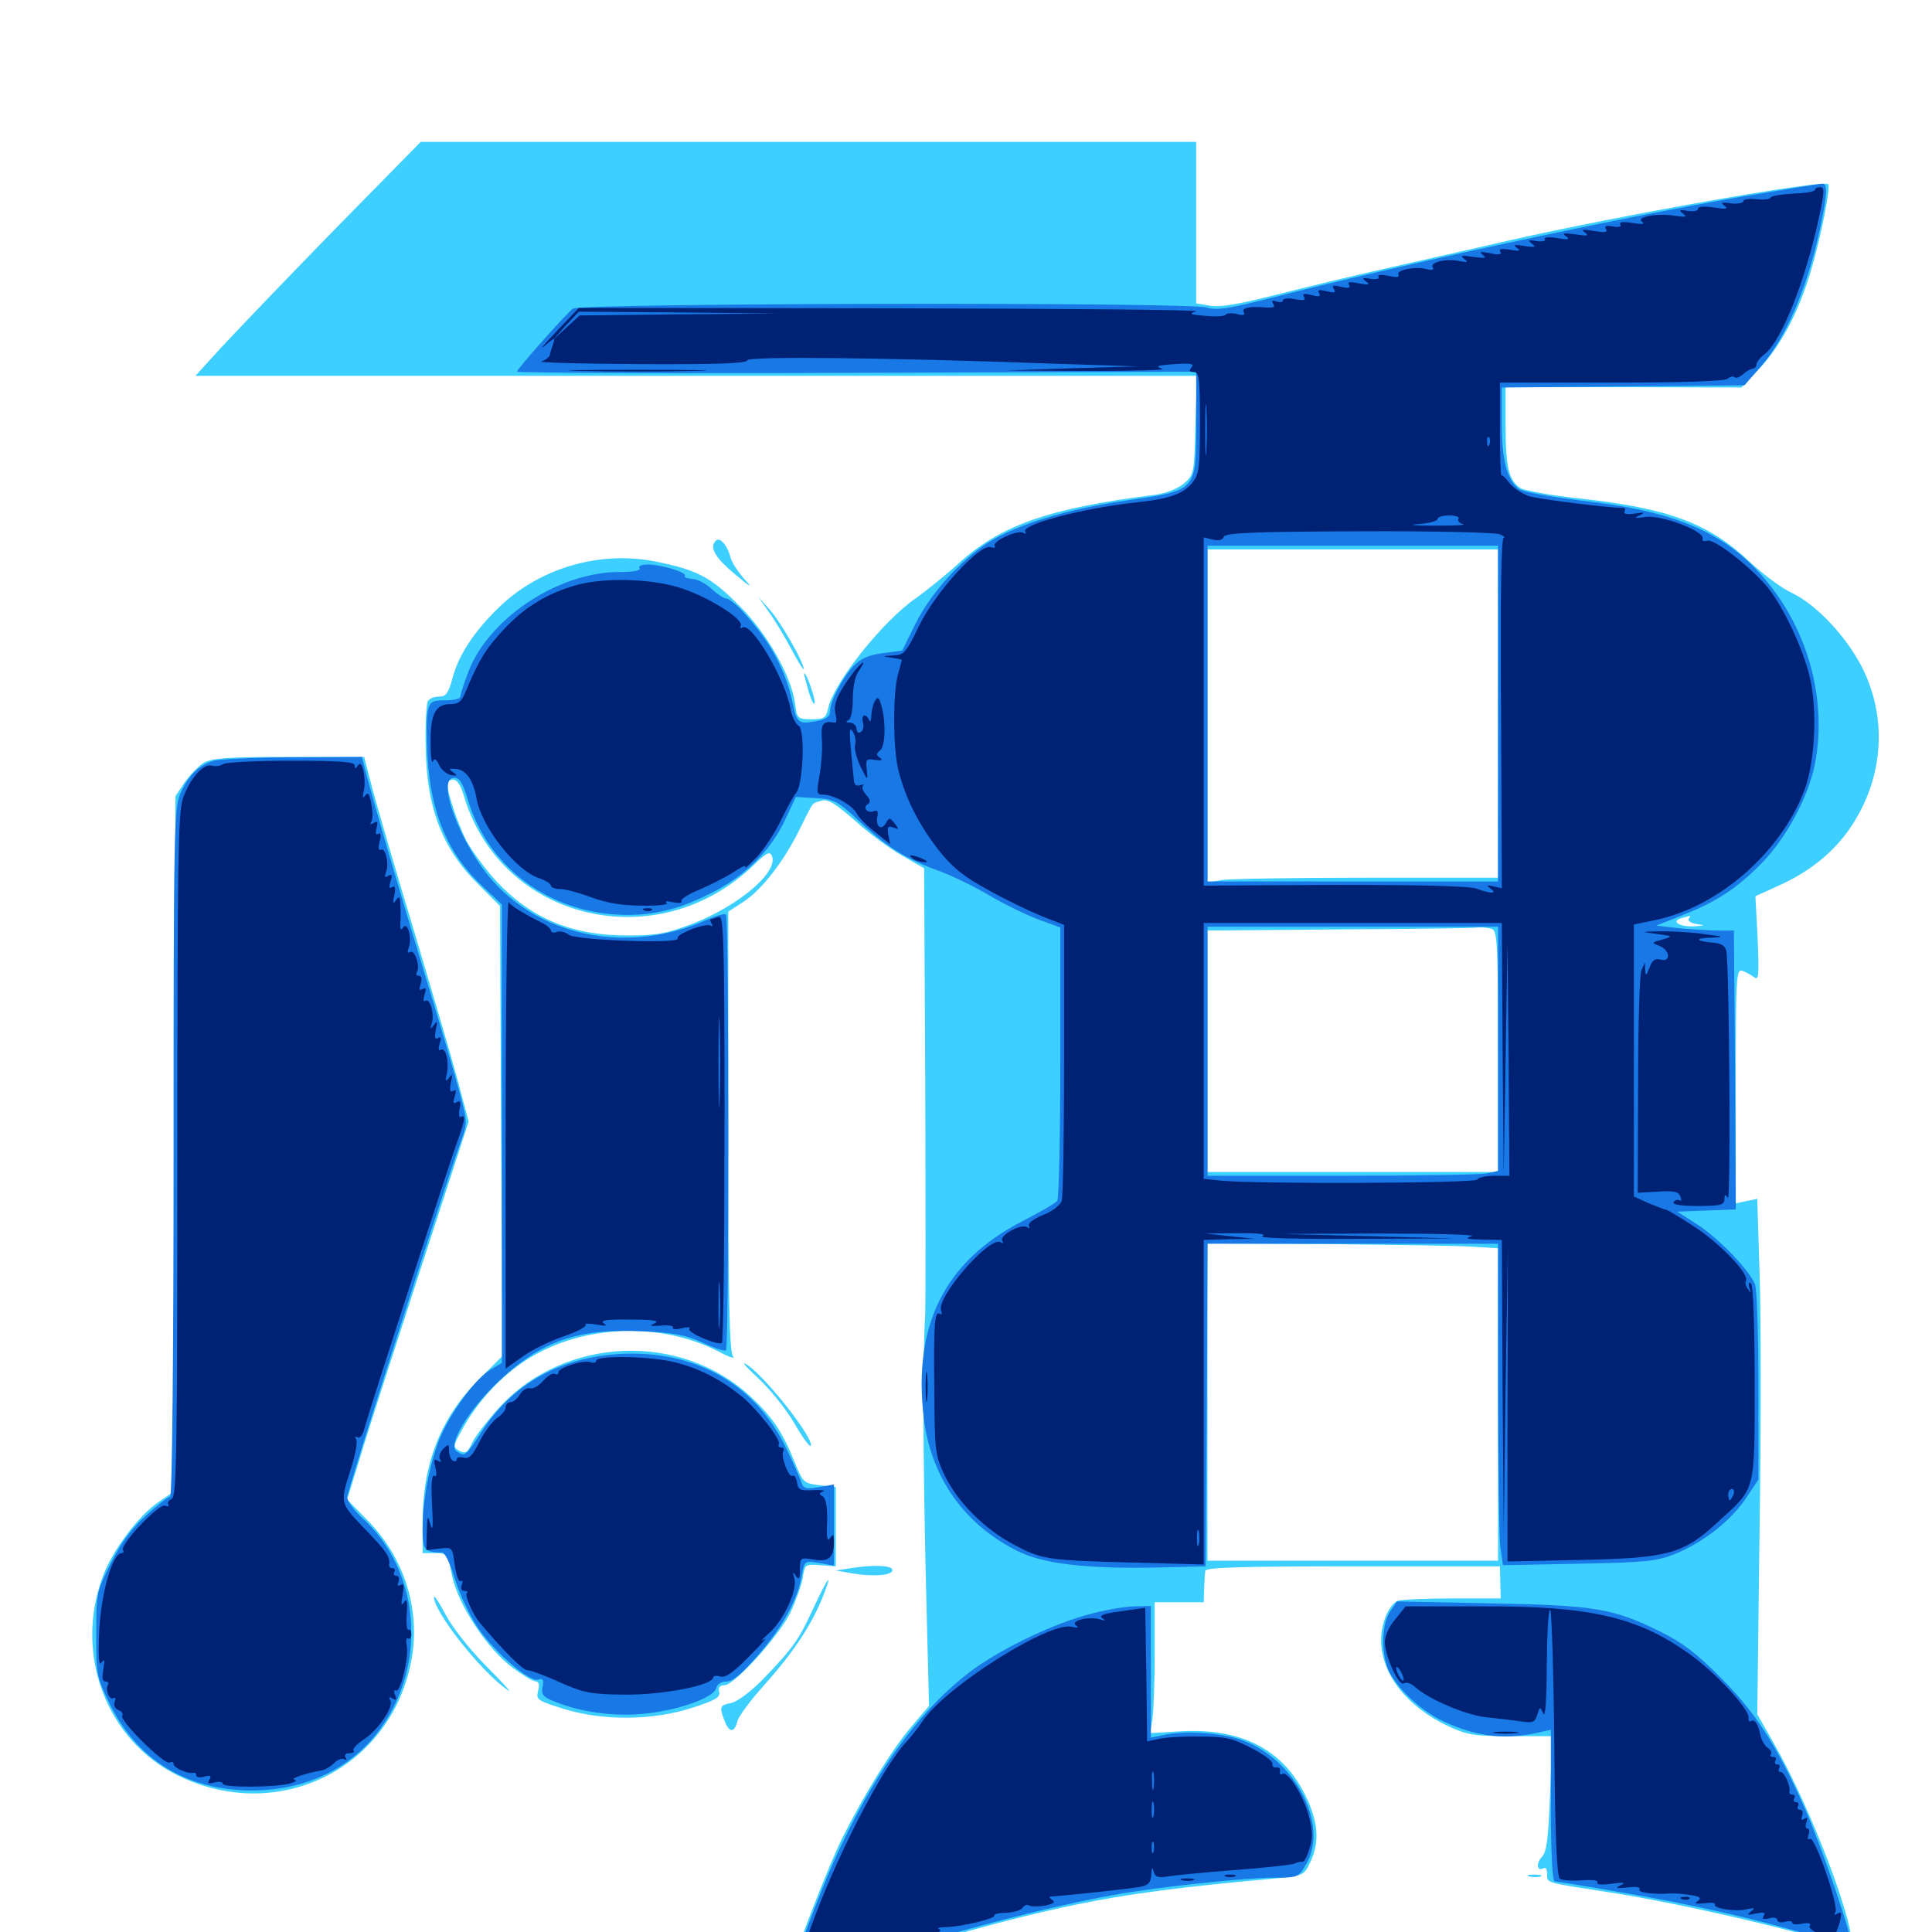 <svg xmlns="http://www.w3.org/2000/svg" viewBox="0 -1000 1000 1000">
	<path fill="#3ccfff" d="M173.242 -881.25C148.828 -856.25 122.656 -828.906 115.039 -820.703L101.172 -805.469H182.812H441.992H619.531L618.75 -779.883C618.164 -754.883 617.969 -754.297 612.891 -749.805C609.57 -747.07 603.711 -744.727 598.242 -743.945C542.578 -736.914 517.969 -728.32 495.508 -707.812C488.867 -701.758 479.297 -694.141 474.414 -690.625C457.422 -679.102 431.641 -646.875 428.711 -633.594C427.539 -628.32 426.562 -627.734 420.117 -627.734C412.891 -627.734 412.5 -627.93 411.523 -635.938C409.57 -650 397.266 -671.875 383.008 -686.133C368.164 -701.172 361.133 -704.883 340.234 -709.18C311.328 -715.234 280.078 -706.445 258.789 -686.133C245.898 -673.828 237.305 -661.133 234.18 -648.828C232.031 -641.211 230.859 -639.453 227.344 -639.453C224.805 -639.453 222.266 -638.477 221.484 -637.109C220.703 -635.938 220.117 -625.977 220.312 -614.844C220.508 -582.617 228.516 -560.938 247.852 -541.992L258.789 -531.055L259.375 -414.648L260.156 -298.242L247.656 -285.742C228.125 -266.211 218.75 -242.383 218.75 -212.305V-196.094H225.195C231.445 -196.094 231.641 -195.898 233.984 -184.375C237.109 -169.336 252.344 -146.289 265.43 -136.719C270.703 -132.812 275.977 -129.688 277.344 -129.688C278.906 -129.688 279.297 -127.93 278.516 -124.805C277.344 -120.312 278.125 -119.727 291.406 -115.625C311.719 -109.18 337.695 -109.375 358.203 -116.016C370.312 -119.922 373.047 -121.484 372.266 -124.414C371.68 -126.562 372.656 -127.734 375 -127.734C380.078 -127.734 402.734 -152.734 408.984 -165.039C411.719 -170.898 414.648 -178.906 415.43 -183.008C416.602 -190.43 416.602 -190.43 424.609 -189.844L432.617 -189.258V-209.766V-230.273L424.219 -231.25C416.016 -232.227 415.625 -232.617 411.328 -243.164C405.078 -258.789 399.805 -266.602 388.672 -276.953C352.539 -310.742 292.578 -308.398 258.789 -271.875C252.734 -265.234 246.289 -257.031 244.531 -253.516C241.992 -248.047 241.016 -247.461 237.891 -249.023C234.375 -250.977 234.375 -251.367 239.258 -260.156C246.484 -273.438 257.812 -286.133 270.117 -294.531C298.633 -314.258 340.625 -316.602 372.07 -300.391C377.539 -297.461 380.664 -296.484 379.492 -297.852C377.539 -299.805 376.953 -325.781 376.953 -414.258V-528.125L384.766 -533.203C394.336 -539.453 405.859 -554.297 414.062 -571.094C421.484 -585.938 419.922 -583.984 425.195 -585.547C428.516 -586.523 432.031 -584.375 442.383 -575.391C449.414 -568.945 460.547 -560.742 466.797 -557.227L478.32 -550.586L478.906 -439.258C479.102 -378.125 479.102 -324.414 478.906 -320.117C477.539 -297.266 477.734 -250 479.102 -187.305L480.859 -116.992L471.68 -106.25C461.328 -93.945 447.266 -71.094 435.938 -48.633C428.516 -33.594 410.156 13.867 407.422 25.391C406.25 30.273 406.445 30.859 409.57 29.688C455.078 12.109 513.281 -5.273 557.422 -14.258C582.422 -19.531 612.109 -23.438 658.203 -27.539C674.609 -29.102 674.805 -29.102 678.125 -35.938C683.203 -46.484 682.422 -57.031 675.586 -70.898C663.867 -94.531 642.578 -105.469 611.719 -103.906L595.312 -102.93L596.484 -109.961C597.07 -113.867 597.656 -129.102 597.656 -143.945V-170.703H610.352H623.047L623.242 -177.539C623.438 -181.25 623.633 -185.547 623.828 -186.914C624.023 -188.672 640.625 -189.258 700.195 -189.258H776.367L776.562 -181.055L776.758 -172.656H751.758C738.086 -172.656 725.391 -172.07 723.633 -171.484C718.945 -169.531 714.844 -160.156 714.844 -150.781C715.039 -133.398 728.125 -116.602 749.805 -106.445C759.57 -101.953 763.086 -101.367 782.031 -101.367H803.32L802.344 -71.68C801.367 -47.852 800.586 -41.406 798.047 -38.867C794.922 -35.547 795.508 -31.055 799.023 -33.008C800 -33.789 800.781 -32.422 800.781 -30.078C800.781 -25.195 799.219 -25.781 833.008 -20.508C870.312 -14.844 937.109 0.781 955.859 8.203C959.18 9.57 959.375 8.984 958.203 1.953C954.297 -19.727 934.375 -69.336 918.359 -97.266L909.57 -112.695L910.742 -207.812C911.523 -260.156 911.523 -320.117 910.742 -341.211L909.57 -379.492L903.906 -378.32L898.438 -377.148V-437.891C898.438 -494.922 898.633 -498.633 901.953 -497.461C903.711 -496.875 906.445 -495.312 908.008 -494.141C910.352 -492.383 910.547 -495.312 909.766 -514.062L908.594 -536.133L921.094 -541.797C936.914 -549.023 949.023 -558.789 957.812 -571.68C974.805 -596.875 977.148 -627.539 964.062 -654.102C955.859 -670.312 940.234 -687.109 927.344 -693.164C922.266 -695.508 912.5 -702.734 905.469 -709.375C884.18 -729.297 863.672 -736.914 817.578 -741.992C802.93 -743.555 789.258 -746.094 787.109 -747.266C781.055 -751.172 779.297 -757.812 779.297 -779.297V-799.609H840.43L901.367 -799.414L911.133 -809.766C922.07 -821.68 931.055 -838.672 937.305 -859.766C942.383 -876.758 947.656 -903.32 946.289 -904.688C943.75 -907.227 838.086 -888.477 781.25 -875.586C762.5 -871.289 733.398 -864.648 716.797 -860.938C700.195 -857.227 674.414 -850.977 659.766 -847.266C640.625 -842.383 631.055 -840.82 626.172 -841.797L619.141 -842.969V-884.766V-926.562H418.555H217.773ZM775.391 -630.664V-545.703H707.617C670.117 -545.703 636.328 -545.117 632.422 -544.531L625 -543.164V-629.492V-715.625H700.195H775.391ZM240.039 -588.281C259.18 -523.438 340.039 -504.102 390.039 -552.148C396.875 -558.789 398.438 -559.57 399.609 -556.836C402.734 -548.438 382.617 -531.445 358.984 -522.07C345.117 -516.797 340.234 -515.82 325.195 -515.82C296.484 -515.625 275.195 -524.414 257.031 -543.75C250.977 -550.391 243.945 -559.961 241.406 -564.844C235.938 -575.781 230.273 -593.75 231.836 -595.312C234.961 -598.242 237.891 -595.703 240.039 -588.281ZM874.023 -524.414C873.438 -523.438 875.391 -522.07 878.32 -521.68C882.812 -521.094 882.617 -520.898 876.562 -520.508C868.945 -520.312 864.648 -523.242 870.508 -524.805C872.461 -525.391 874.219 -525.781 874.609 -525.977C875 -525.977 874.805 -525.391 874.023 -524.414ZM772.266 -519.141C775 -518.164 775.391 -510.742 775.391 -455.664V-393.359H700.195H625V-455.859V-518.359L692.969 -518.945C730.273 -519.141 762.695 -519.531 765.039 -519.922C767.383 -520.117 770.508 -519.727 772.266 -519.141ZM762.305 -354.688L775.391 -353.906V-273.047V-192.188H700.195H625V-274.219V-356.445L687.109 -356.055C721.094 -355.664 754.883 -355.273 762.305 -354.688ZM825.586 -169.531C826.367 -170.117 825.195 -170.703 823.047 -170.508C820.898 -170.508 820.312 -169.922 821.875 -169.336C823.242 -168.75 825 -168.945 825.586 -169.531ZM370.508 -720.117C366.992 -716.797 370.117 -711.328 380.469 -702.734C388.672 -695.898 390.039 -695.117 385.352 -700.195C382.031 -703.906 378.516 -709.18 377.93 -712.109C376.367 -717.969 372.461 -722.266 370.508 -720.117ZM397.461 -683.984C400.391 -680.078 405.664 -671.289 409.375 -664.453C412.891 -657.617 416.016 -652.93 416.016 -653.711C416.016 -657.227 404.102 -678.125 398.438 -684.375L392.383 -691.211ZM416.211 -651.172C416.211 -650.586 417.383 -646.289 418.75 -641.406C420.312 -636.523 421.68 -634.375 421.68 -636.523C421.68 -639.844 416.602 -653.711 416.211 -651.172ZM105.273 -605.078C102.539 -603.32 98.242 -598.828 95.508 -594.922L90.82 -587.891L90.234 -407.812L89.844 -227.93L81.641 -222.266C71.484 -215.234 58.008 -197.266 53.125 -183.789C38.281 -143.75 55.078 -99.219 91.992 -81.055C144.141 -55.469 202.93 -84.766 213.086 -141.406C217.578 -167.188 209.375 -193.555 190.234 -213.086L179.688 -223.828L186.719 -246.68C190.43 -259.18 204.688 -303.125 218.164 -344.531L242.578 -419.531L236.523 -442.188C233.203 -454.492 223.047 -488.867 214.258 -518.359C205.273 -547.852 195.898 -580.273 193.164 -590.234L188.477 -608.203H149.414C117.188 -608.203 109.57 -607.617 105.273 -605.078ZM392.578 -286.523C398.438 -281.055 406.836 -270.703 410.938 -263.672C415.039 -256.445 418.945 -251.172 419.531 -251.562C422.266 -254.492 394.727 -289.453 385.742 -294.141C383.594 -295.312 386.719 -291.992 392.578 -286.523ZM441.406 -188.477L432.617 -187.109L441.602 -185.547C452.148 -183.789 461.914 -184.57 461.914 -187.305C461.914 -189.648 453.125 -190.234 441.406 -188.477ZM421.094 -167.773C413.477 -151.172 410.547 -147.07 395.117 -131.055C388.672 -124.414 381.836 -119.336 378.516 -118.555C372.461 -117.383 372.266 -116.602 375 -109.375C377.344 -103.125 380.078 -102.93 381.641 -108.984C382.227 -111.523 388.477 -119.922 395.312 -127.539C410.352 -144.336 419.531 -158.203 425.391 -172.266C431.445 -187.305 428.906 -184.57 421.094 -167.773ZM224.609 -173.438C224.414 -166.016 248.438 -135.352 262.5 -125.391C265.625 -123.047 261.133 -128.125 252.539 -136.719C243.555 -145.703 234.57 -157.031 230.859 -163.867C227.539 -170.312 224.609 -174.609 224.609 -173.438ZM791.602 -28.711C789.648 -29.297 790.82 -29.688 793.945 -29.688C797.266 -29.688 798.633 -29.297 797.461 -28.711C796.094 -28.32 793.359 -28.32 791.602 -28.711Z"/>
	<path fill="#1878e5" d="M901.758 -898.242C838.086 -887.305 724.219 -862.891 656.836 -845.508C636.133 -840.234 629.688 -839.258 624.609 -840.82C614.258 -843.75 300.391 -843.164 296.484 -840.234C292.383 -836.914 267.578 -808.984 267.578 -807.617C267.578 -807.031 346.68 -806.641 443.359 -807.031L619.141 -807.617V-781.25C619.141 -745.703 619.727 -746.289 583.594 -741.016C552.93 -736.719 526.172 -728.516 511.133 -718.945C496.68 -709.57 481.836 -692.969 473.828 -677.148L466.992 -663.281L456.836 -661.914C449.414 -660.938 445.312 -658.984 441.797 -655.273C435.938 -649.023 429.688 -636.914 429.688 -632.031C429.688 -629.297 427.93 -627.93 423.633 -626.953C413.281 -625 412.5 -625.391 410.352 -635.938C406.445 -653.711 398.633 -668.164 383.984 -683.984C380.859 -687.305 377.148 -690.234 375.781 -690.234C374.609 -690.234 371.094 -692.578 368.164 -695.312C365.039 -698.242 360.547 -700.391 358.008 -700.391C355.664 -700.586 353.906 -701.172 354.492 -701.953C355.664 -703.711 342.188 -707.812 335.156 -707.812C332.031 -707.812 330.273 -707.031 331.055 -705.859C331.836 -704.688 327.734 -703.906 319.922 -703.906C288.672 -703.711 252.734 -679.688 242.383 -652.148C240.039 -646.094 238.281 -640.43 238.281 -639.453C238.281 -638.281 234.766 -637.5 230.469 -637.5C223.828 -637.5 222.656 -636.914 221.484 -632.422C220.703 -629.492 220.703 -618.75 221.289 -608.398C223.047 -578.711 231.836 -558.008 249.805 -541.211L259.766 -531.836V-413.281V-294.531L254.102 -291.211C246.094 -286.523 233.203 -268.945 227.539 -255.273C222.266 -241.992 218.75 -223.633 218.75 -208.398C218.75 -200.195 219.531 -198.047 222.461 -197.07C224.414 -196.484 227.148 -196.289 228.516 -196.484C230.078 -196.875 232.812 -191.406 235.547 -182.422C238.086 -174.414 243.555 -162.891 247.656 -157.031C256.641 -144.141 274.609 -128.906 278.711 -130.664C281.055 -131.445 281.445 -130.664 280.859 -126.953C280.078 -122.852 281.055 -121.68 286.914 -119.336C300.391 -113.867 316.992 -111.523 332.422 -112.891C350.195 -114.453 369.336 -121.094 370.703 -126.172C371.094 -128.32 373.438 -129.688 376.172 -129.688C379.297 -129.688 384.18 -133.789 392.773 -143.75C405.273 -158.203 412.891 -172.07 415.039 -184.766C416.406 -192.188 416.602 -192.188 424.023 -191.016L431.641 -189.648V-210.742V-231.641L423.828 -230.273C417.383 -229.102 415.82 -229.492 414.844 -232.617C414.258 -234.57 410.742 -242.578 407.031 -250.195C391.211 -283.398 360.156 -301.172 321.484 -299.219C290.43 -297.656 265.82 -283.984 249.805 -259.766C240.82 -245.898 240.82 -245.898 236.328 -248.828C231.445 -251.953 242.383 -270.117 258.203 -285.156C280.469 -306.055 299.023 -312.5 333.008 -310.938C348.828 -310.156 354.883 -308.984 363.672 -305.078C369.727 -302.148 375.195 -300.391 375.781 -301.172C377.344 -302.539 377.344 -525.195 375.781 -526.562C375.195 -527.344 370.508 -525.977 365.625 -523.828C326.562 -506.445 282.227 -514.258 255.664 -543.359C238.672 -561.914 225.195 -597.461 235.156 -597.461C237.891 -597.461 239.648 -594.531 242.383 -585.352C252.539 -552.344 281.836 -529.492 317.383 -526.758C334.961 -525.391 350 -528.516 367.578 -537.5C385.156 -546.094 398.828 -559.57 406.25 -575.391L411.914 -587.5L422.266 -586.914C431.641 -586.328 433.398 -585.547 444.727 -575C458.984 -561.523 469.141 -555.273 486.523 -549.023C493.359 -546.484 504.883 -540.82 512.109 -536.523C519.336 -532.227 530.469 -526.758 537.109 -524.219L548.828 -519.922V-450.195C548.828 -411.914 548.047 -379.688 547.266 -378.516C546.484 -377.344 538.477 -372.656 529.297 -367.969C489.062 -347.266 472.461 -314.258 478.125 -266.211C481.836 -235.156 499.219 -210.742 526.953 -197.07C540.234 -190.43 563.086 -187.891 599.805 -188.672L624.023 -189.258L624.609 -272.852L625 -356.25H700.195H775.391V-282.227C775.391 -241.602 775.977 -204.297 776.562 -199.219L777.93 -189.844L817.188 -190.625C851.367 -191.211 857.812 -191.992 866.602 -195.508C881.25 -201.367 895.703 -212.695 903.516 -224.219L910.156 -234.18V-282.422C910.156 -308.984 909.375 -332.617 908.398 -335.156C905.664 -342.383 889.453 -359.18 878.516 -366.211L868.164 -372.852L883.398 -373.438L898.438 -374.023L898.047 -446.094L897.461 -518.359H889.453C884.961 -518.359 875.977 -518.945 869.336 -519.531L857.227 -520.898L870.508 -526.172C888.477 -533.203 899.219 -540.234 912.305 -553.711C924.609 -566.406 935.938 -587.5 939.258 -603.906C945.898 -636.523 936.328 -673.047 914.062 -699.609C893.75 -724.023 867.773 -735.352 819.141 -740.82C801.172 -742.969 787.891 -745.508 785.938 -747.07C779.883 -752.148 777.344 -761.914 777.344 -780.859V-799.414L840.039 -800L902.93 -800.586L911.133 -809.961C924.609 -825.195 935.742 -851.758 942.383 -883.203C945.898 -900.586 946.094 -905.078 942.969 -904.883C941.602 -904.883 923.047 -901.758 901.758 -898.242ZM775.391 -630.664V-543.75H700.195H625V-630.664V-717.578H700.195H775.391ZM775.391 -457.031V-393.945L769.336 -392.578C766.016 -391.992 732.031 -391.406 694.141 -391.406H625V-455.859V-520.312H700.195H775.391ZM110.547 -606.25C102.93 -603.906 97.656 -598.828 93.555 -589.648C90.039 -582.227 89.844 -572.461 89.844 -403.711C89.844 -296.484 89.062 -225.391 88.086 -225.391C87.109 -225.391 81.445 -220.898 75.391 -215.43C67.773 -208.398 62.305 -200.977 57.227 -190.625C50 -176.172 49.805 -175.195 49.805 -154.102C49.805 -133.008 50 -132.031 57.031 -117.578C70.508 -90.625 93.555 -75.391 124.219 -73.438C154.688 -71.68 181.055 -83.203 197.07 -105.469C221.484 -139.453 217.188 -187.695 187.305 -214.453C183.203 -218.359 179.688 -223.047 179.688 -225C179.688 -228.32 229.883 -385.352 238.281 -408.398C241.992 -418.555 241.992 -418.75 238.086 -433.789C235.938 -442.188 228.125 -468.75 220.703 -492.969C208.008 -534.766 194.141 -581.836 189.453 -600L187.305 -608.203L151.758 -608.008C132.227 -608.008 113.672 -607.031 110.547 -606.25ZM719.336 -165.625C714.844 -158.594 714.844 -142.773 719.336 -134.18C724.414 -124.805 736.133 -114.062 747.266 -108.984C764.844 -100.781 779.883 -99.219 798.438 -103.711L802.734 -104.688V-65.43C802.734 -41.211 803.516 -26.172 804.688 -26.172C805.664 -26.172 821.68 -23.633 840.234 -20.312C876.172 -14.258 911.914 -6.055 940.039 2.539C949.414 5.273 957.617 7.227 958.008 6.641C959.766 5.078 942.773 -44.727 933.594 -65.234C919.336 -97.07 908.594 -113.672 890.625 -131.641C878.125 -144.336 870.508 -150 859.375 -155.469C834.961 -167.578 825.195 -169.141 771.094 -170.117L723.047 -171.094ZM564.453 -164.648C546.289 -159.961 520.703 -147.852 504.883 -136.719C478.906 -117.969 455.859 -87.695 435.547 -45.117C424.414 -21.875 406.836 25.781 408.594 27.539C409.18 28.125 418.75 25.195 429.883 21.094C469.531 6.25 533.984 -11.523 576.172 -19.141C597.266 -23.047 643.75 -28.125 659.766 -28.125C671.484 -28.125 672.07 -28.32 675.781 -34.57C688.477 -55.078 670.117 -90.234 641.992 -99.609C631.25 -103.32 612.695 -104.297 602.148 -101.953L595.703 -100.586V-134.57V-168.75L587.5 -168.555C582.812 -168.555 572.461 -166.797 564.453 -164.648Z"/>
	<path fill="#002274" d="M939.453 -901.758C939.453 -900.781 934.375 -900 928.125 -899.805C922.07 -899.414 916.797 -898.633 916.406 -897.656C916.211 -896.875 912.891 -896.484 909.18 -896.875C905.469 -897.266 902.344 -896.875 902.344 -895.898C902.344 -894.922 899.414 -894.336 896.094 -894.727C891.016 -895.508 890.234 -895.117 892.578 -893.555C894.727 -891.797 893.359 -891.602 887.305 -892.578C882.227 -893.359 878.906 -893.164 878.906 -891.992C878.906 -890.82 876.562 -890.43 873.633 -890.82C869.141 -891.602 868.75 -891.211 871.094 -889.453C873.438 -887.695 872.656 -887.5 866.992 -888.281C858.008 -889.844 846.289 -887.695 850 -885.156C851.562 -883.984 850 -883.789 845.117 -884.57C840.234 -885.352 837.891 -885.156 838.672 -883.789C839.453 -882.617 837.891 -882.227 834.766 -882.812C831.25 -883.398 830.273 -883.008 831.25 -881.445C832.227 -879.688 830.664 -879.492 825 -880.469C819.141 -881.445 818.164 -881.25 820.312 -879.688C822.656 -877.93 821.484 -877.734 815.43 -878.711C809.375 -879.492 808.203 -879.297 810.547 -877.734C812.891 -875.977 811.719 -875.781 806.055 -876.758C801.562 -877.539 798.828 -877.148 799.609 -876.172C800.195 -875.195 798.242 -874.805 795.312 -875.195C791.016 -875.977 790.625 -875.586 792.969 -873.828C795.312 -872.07 794.531 -871.875 789.062 -872.656C783.789 -873.633 783.008 -873.242 785.156 -871.68C787.305 -870.117 786.523 -869.922 781.641 -870.703C777.344 -871.484 775.586 -871.094 776.562 -869.727C777.344 -868.164 775.781 -867.969 771.289 -868.945C766.211 -869.922 765.43 -869.727 767.578 -867.969C769.727 -866.406 768.555 -866.211 762.695 -866.992C756.641 -867.969 755.469 -867.773 757.812 -866.016C760.156 -864.258 759.766 -864.062 755.469 -864.844C748.633 -866.406 739.844 -864.258 741.602 -861.523C742.383 -860.352 741.211 -859.961 738.281 -860.742C732.422 -862.305 722.461 -860.156 723.828 -857.812C724.609 -856.445 722.852 -856.25 718.75 -857.227C714.844 -858.008 712.891 -857.812 713.477 -856.836C714.258 -855.664 712.5 -855.273 709.375 -855.664C705.078 -856.445 704.688 -856.055 707.031 -854.297C709.375 -852.539 708.594 -852.344 703.32 -853.32C698.633 -854.297 697.266 -854.102 698.242 -852.539C699.219 -850.977 698.047 -850.586 694.141 -851.562C690.039 -852.539 689.258 -852.344 690.43 -850.391C691.602 -848.438 690.82 -848.242 686.719 -849.219C682.812 -850.195 681.641 -850 682.812 -848.242C683.789 -846.484 682.617 -846.289 678.906 -847.266C675 -848.242 673.828 -848.047 675 -846.289C675.977 -844.531 674.805 -844.336 670.312 -845.117C666.797 -845.898 664.062 -845.508 664.062 -844.531C664.062 -843.555 662.695 -843.359 660.742 -843.945C658.594 -844.727 658.008 -844.531 658.984 -842.773C660.156 -841.211 659.18 -840.625 655.859 -840.82C647.07 -841.602 642.383 -840.625 643.75 -838.477C644.727 -836.914 643.555 -836.523 640.039 -837.5C637.305 -838.086 634.766 -837.891 634.375 -837.109C633.984 -836.328 629.492 -835.938 624.023 -836.523C616.016 -837.109 615.039 -837.695 619.141 -838.867C621.875 -839.648 550.977 -840.234 461.914 -840.43L299.609 -840.625L288.086 -828.516C281.641 -821.68 278.906 -818.555 282.031 -821.094C287.109 -825.391 287.5 -825.586 286.328 -822.07C285.547 -819.922 284.766 -817.383 284.57 -816.211C284.375 -815.234 282.422 -813.672 280.273 -812.891C278.125 -812.305 301.172 -811.719 331.641 -811.523C370.508 -811.328 386.719 -811.914 386.719 -813.477C386.719 -815.625 455.273 -815.039 546.875 -811.719L588.867 -810.352L554.688 -809.375L520.508 -808.203L563.477 -808.008C587.109 -808.008 604.297 -808.398 601.562 -809.18C597.656 -810.352 599.023 -810.938 607.812 -811.523C616.406 -812.109 618.359 -811.719 616.797 -809.961C615.234 -808.008 615.625 -807.422 617.969 -807.422C620.703 -807.422 621.094 -804.102 621.094 -781.25C621.094 -758.008 620.703 -754.688 617.188 -750.195C612.695 -744.531 605.469 -741.797 588.867 -740.039C560.938 -737.109 528.32 -728.516 530.664 -724.805C531.25 -723.633 530.859 -723.438 529.688 -724.219C526.758 -725.977 513.281 -719.727 514.844 -717.383C515.43 -716.406 514.453 -716.211 512.891 -716.797C507.422 -718.945 483.984 -693.359 475.781 -676.172C468.945 -662.109 467.969 -660.938 462.305 -660.742C456.445 -660.352 456.25 -660.352 461.523 -659.57C464.453 -659.18 466.797 -658.594 466.797 -658.398C466.797 -658.203 465.82 -654.883 464.844 -651.172C462.109 -641.602 462.109 -612.695 465.039 -601.172C468.75 -586.719 475.391 -573.438 485.547 -560.352C492.773 -551.172 498.438 -546.484 511.328 -539.453C520.312 -534.375 533.008 -528.32 539.258 -525.781L550.781 -521.289V-451.953C550.781 -413.867 550.195 -380.859 549.609 -378.711C549.023 -376.367 545.117 -373.242 539.844 -371.094C534.961 -369.141 531.836 -366.797 532.617 -365.43C533.203 -364.258 532.812 -364.062 531.641 -364.844C528.516 -366.797 517.188 -360.547 518.75 -357.812C519.531 -356.445 519.336 -356.25 517.969 -357.031C512.305 -360.547 484.57 -328.516 487.109 -321.68C487.695 -320.117 487.5 -319.336 486.523 -319.922C483.789 -321.68 483.203 -315.82 483.594 -280.664C483.789 -248.438 483.984 -246.875 489.062 -236.133C495.898 -222.266 509.57 -208.594 524.609 -200.586C539.258 -192.773 541.992 -192.383 586.523 -191.211L623.047 -190.234V-274.219V-358.203L636.328 -358.594L649.414 -358.789L636.719 -360.156L624.023 -361.523L640.625 -361.719C651.367 -361.719 655.859 -361.328 653.32 -360.156C650.977 -359.18 670.898 -358.594 701.172 -358.789L752.93 -358.984L708.008 -360.156L663.086 -361.328L714.844 -361.523C743.359 -361.523 764.453 -360.938 761.719 -360.156C757.812 -358.984 758.984 -358.594 767.188 -358.398L777.344 -358.203L777.734 -282.617L778.32 -206.836L779.297 -281.055L780.469 -355.273L780.273 -273.438V-191.797L818.359 -192.578C863.672 -193.555 871.484 -195.703 889.258 -212.305C908.984 -230.273 908.203 -226.953 908.203 -284.375C908.203 -315.234 907.422 -334.961 906.25 -335.742C905.078 -336.523 904.883 -335.547 905.469 -333.398C906.445 -330.469 906.25 -330.469 904.688 -332.812C903.516 -334.375 903.125 -336.328 903.711 -337.109C905.664 -340.43 889.844 -356.836 876.758 -365.234C869.531 -369.922 863.086 -373.828 862.5 -373.828C861.914 -373.828 857.812 -375.391 853.516 -377.148L845.703 -380.664V-450.977V-521.484L857.031 -523.828C889.453 -530.664 921.68 -558.594 933.984 -591.016C939.453 -605.469 940.82 -632.812 936.719 -649.609C933.203 -664.453 922.852 -686.328 914.844 -696.094C905.664 -707.031 886.914 -721.484 883.594 -720.117C882.031 -719.531 880.859 -719.922 881.25 -721.289C882.227 -725.195 859.766 -733.594 851.758 -732.422C846.289 -731.641 845.508 -731.836 848.633 -733.203C851.758 -734.766 851.367 -734.961 846.094 -734.18C842.188 -733.594 840.039 -733.984 840.82 -735.156C841.406 -736.328 841.211 -737.109 840.039 -737.109C832.422 -737.109 796.68 -741.602 791.602 -743.164C788.086 -744.336 783.594 -747.266 781.445 -749.805C779.492 -752.539 777.539 -754.297 777.148 -753.906C776.758 -753.32 776.367 -764.062 776.367 -777.539V-801.953H833.984C871.094 -801.953 892.578 -802.734 894.141 -803.906C895.508 -805.078 897.07 -805.469 897.852 -804.688C898.438 -804.102 900.391 -804.688 902.148 -806.25C903.906 -807.812 906.25 -809.18 907.227 -809.18C908.398 -809.375 909.18 -810.352 909.18 -811.523C909.18 -812.5 911.133 -815.039 913.477 -816.797C922.07 -823.633 934.18 -853.906 941.211 -886.133C944.336 -900.195 944.531 -903.125 942.188 -903.125C940.625 -903.125 939.453 -902.539 939.453 -901.758ZM351.562 -837.305L300 -836.719L292.969 -830.273L286.133 -824.023L292.773 -831.445L299.609 -838.672L351.367 -838.281L403.32 -837.695ZM624.414 -766.992C624.023 -760.742 623.828 -765.43 623.828 -777.148C623.828 -789.062 624.023 -794.141 624.414 -788.477C624.805 -782.812 624.805 -773.242 624.414 -766.992ZM770.898 -769.922C770.312 -768.359 769.727 -768.945 769.727 -771.094C769.531 -773.242 770.117 -774.414 770.703 -773.633C771.289 -773.047 771.484 -771.289 770.898 -769.922ZM580.664 -735.742C581.836 -736.328 580.859 -736.719 578.125 -736.719C575.391 -736.719 574.414 -736.328 575.781 -735.742C576.953 -735.352 579.297 -735.352 580.664 -735.742ZM827.734 -735.742C829.492 -736.328 827.93 -736.719 824.219 -736.719C820.508 -736.719 818.945 -736.328 820.898 -735.742C822.656 -735.352 825.781 -735.352 827.734 -735.742ZM754.883 -731.445C754.297 -730.469 755.469 -729.102 757.227 -728.711C759.18 -728.125 752.344 -727.93 742.188 -727.93C732.031 -727.93 728.32 -728.32 733.984 -728.711C739.453 -729.102 744.141 -730.273 744.141 -731.445C744.141 -732.422 746.875 -733.203 750.195 -733.203C753.32 -733.203 755.664 -732.422 754.883 -731.445ZM776.367 -723.438C778.516 -722.461 779.492 -721.68 778.32 -721.68C776.953 -721.484 776.562 -690.234 776.953 -630.859L777.344 -540.234L773.047 -541.211C769.336 -541.992 769.141 -541.797 771.484 -540.039C775.391 -537.305 771.484 -537.305 764.258 -540.039C760.742 -541.406 735.352 -541.992 691.016 -541.992L623.047 -541.602V-631.836V-721.875L627.734 -720.703C630.664 -719.922 632.812 -720.508 633.398 -722.07C634.18 -724.219 648.047 -724.805 703.516 -725C741.406 -725.195 774.219 -724.414 776.367 -723.438ZM760.352 -524.805C766.992 -525.195 761.523 -525.391 748.047 -525.391C734.57 -525.391 729.102 -525.195 735.938 -524.805C742.578 -524.414 753.516 -524.414 760.352 -524.805ZM777.734 -457.422L778.32 -392.383L779.297 -451.953L780.273 -511.523L780.859 -451.562L781.25 -391.406H773.633C769.336 -391.406 765.234 -390.625 764.648 -389.453C763.477 -387.5 650.977 -387.109 632.422 -388.867L623.047 -389.844V-456.055V-522.266H700.195H777.344ZM772.852 -360.938C773.633 -361.523 772.461 -362.109 770.312 -361.914C768.164 -361.914 767.578 -361.328 769.141 -360.742C770.508 -360.156 772.266 -360.352 772.852 -360.938ZM897.266 -226.367C896.484 -224.805 895.703 -223.438 895.312 -223.438C894.922 -223.438 894.531 -224.805 894.531 -226.367C894.531 -227.93 895.312 -229.297 896.484 -229.297C897.461 -229.297 897.852 -227.93 897.266 -226.367ZM620.508 -200.586C619.922 -198.633 619.531 -200.195 619.531 -203.906C619.531 -207.617 619.922 -209.18 620.508 -207.422C620.898 -205.469 620.898 -202.344 620.508 -200.586ZM301.172 -808.008C285.352 -808.203 298.438 -808.594 330.078 -808.594C361.719 -808.594 374.805 -808.203 358.789 -808.008C342.969 -807.617 317.188 -807.617 301.172 -808.008ZM298.828 -697.266C283.594 -693.164 271.484 -685.742 260.938 -674.414C251.172 -663.867 248.242 -658.984 241.406 -642.969C239.062 -636.914 237.5 -635.547 233.203 -635.547C225.391 -635.547 222.852 -630.469 222.852 -616.016C222.852 -608.984 223.438 -604.492 224.023 -605.859C224.805 -607.812 225.781 -607.227 227.344 -603.906C228.516 -601.562 231.25 -599.219 233.398 -598.828C236.719 -598.242 236.914 -598.633 234.375 -600.391C232.031 -602.148 232.422 -602.344 236.328 -601.953C241.406 -601.367 245.117 -595.898 246.68 -586.523C249.414 -571.875 266.797 -549.609 278.906 -545.508C282.227 -544.336 285.156 -542.578 285.156 -541.602C285.156 -540.625 287.305 -539.844 290.039 -539.844C292.578 -539.844 299.805 -537.891 306.055 -535.547C313.867 -532.617 322.07 -531.25 332.422 -531.25C340.82 -531.055 346.289 -531.836 345.117 -532.617C343.75 -533.594 345.117 -533.789 348.242 -533.008C351.367 -532.422 353.32 -532.617 352.734 -533.594C352.148 -534.57 356.445 -537.305 362.305 -539.648C368.164 -542.188 376.172 -546.289 380.078 -548.828C383.789 -551.367 386.523 -552.539 385.742 -551.172C384.961 -549.805 387.695 -552.148 391.797 -556.445C395.703 -560.742 401.367 -569.336 404.297 -575.586C407.227 -581.641 410.742 -588.086 412.109 -589.648C415.82 -594.141 416.797 -623.047 413.281 -624.414C411.914 -625 409.961 -628.906 409.18 -633.008C406.445 -648.633 388.867 -678.125 384.375 -675.195C383.203 -674.609 382.812 -675 383.398 -675.977C385.547 -679.492 364.453 -692.383 350.195 -696.289C335.156 -700.586 312.109 -700.977 298.828 -697.266ZM440.82 -650.781C433.398 -640.625 431.25 -635.547 432.422 -630.469C433.203 -627.93 433.008 -625.781 432.227 -625.977C425.977 -626.953 424.805 -625.586 425.391 -617.383C425.781 -612.891 425.195 -604.492 424.219 -598.828C422.461 -589.453 422.656 -588.672 426.172 -588.672C431.445 -588.672 441.016 -583.398 443.359 -579.102C444.336 -576.953 448.633 -572.656 452.93 -569.336L460.742 -563.086L459.766 -567.969C459.18 -572.07 459.57 -572.656 462.305 -571.68C465.43 -570.508 465.43 -570.703 463.086 -573.828C460.547 -576.953 460.156 -576.953 458.594 -574.023C456.25 -569.922 453.125 -572.07 454.102 -577.148C454.688 -580.078 454.102 -580.859 452.148 -580.078C448.828 -578.906 446.289 -582.031 449.219 -583.789C450.781 -584.766 450.391 -586.328 448.438 -588.477C446.68 -590.43 445.898 -592.578 446.68 -593.359C447.461 -594.141 446.875 -594.141 445.117 -593.555C443.359 -592.969 442.188 -593.75 441.992 -595.898C441.797 -597.852 441.016 -605.078 440.43 -612.109C439.453 -621.875 439.844 -624.023 441.406 -621.289C442.578 -619.531 443.164 -616.406 442.578 -614.453C441.992 -612.695 443.359 -607.617 445.312 -603.32C449.219 -595.703 449.219 -595.703 448.633 -601.562C448.047 -607.031 448.438 -607.422 452.93 -606.641C456.445 -606.25 457.227 -606.445 455.469 -607.812C453.32 -609.18 453.516 -609.961 455.664 -611.719C458.398 -614.062 458.594 -627.734 455.859 -635.938C454.883 -639.062 454.297 -639.453 452.93 -637.305C451.953 -635.742 451.172 -632.422 450.977 -629.688C450.977 -626.953 450.391 -625.977 449.805 -627.344C448.242 -631.055 445.508 -630.078 446.68 -625.977C447.266 -624.023 446.68 -621.68 445.508 -621.094C444.336 -620.312 443.359 -621.094 443.359 -622.656C443.359 -624.414 441.797 -625.781 440.039 -625.977C437.891 -625.977 437.5 -626.562 439.062 -627.148C440.43 -627.734 441.406 -631.836 441.406 -638.281C441.406 -644.141 442.578 -650.195 444.531 -652.734C449.219 -659.57 446.094 -657.812 440.82 -650.781ZM115.43 -604.492C114.062 -603.516 111.328 -603.125 109.57 -603.711C105.273 -604.883 98.438 -597.266 94.727 -586.914C92.188 -579.492 91.797 -555.469 91.797 -401.758C91.797 -247.07 91.406 -225.195 88.867 -224.219C87.305 -223.438 86.523 -222.266 87.109 -221.289C87.695 -220.312 86.914 -220.117 85.352 -220.703C82.227 -221.875 61.914 -200.391 63.672 -197.656C64.258 -196.875 63.867 -196.094 62.891 -196.094C58.203 -196.094 52.344 -175.391 51.367 -156.055C50.781 -141.797 51.172 -137.305 52.539 -139.453C54.102 -141.602 54.297 -140.82 53.516 -136.133C52.734 -131.836 52.93 -129.688 54.492 -129.688C55.859 -129.688 56.445 -128.906 55.859 -127.93C54.297 -125.391 56.641 -119.727 58.789 -121.094C59.766 -121.68 59.961 -120.703 59.375 -119.141C58.594 -117.383 59.57 -115.625 61.328 -114.844C63.086 -114.258 63.867 -112.891 63.281 -111.914C61.719 -109.375 85.352 -86.133 87.891 -87.695C88.867 -88.281 89.844 -88.086 89.844 -86.914C89.844 -84.961 97.266 -81.641 100.195 -82.422C100.977 -82.617 101.562 -82.031 101.562 -81.055C101.562 -80.078 103.516 -79.688 105.859 -80.469C108.984 -81.25 109.57 -80.859 108.398 -78.906C107.227 -76.953 107.812 -76.562 110.938 -77.344C113.281 -78.125 115.234 -77.734 115.234 -76.758C115.234 -74.609 143.555 -74.805 150.391 -76.953C153.125 -77.734 153.906 -78.711 152.344 -78.906C149.609 -79.297 159.18 -82.422 166.211 -83.594C167.969 -83.789 170.898 -85.547 172.852 -87.305C174.609 -89.258 176.953 -90.039 178.125 -89.453C179.492 -88.672 179.688 -89.062 178.906 -90.234C178.125 -91.602 178.906 -92.578 180.859 -92.578C182.812 -92.578 183.594 -93.164 183.008 -93.945C182.227 -94.531 184.57 -97.266 188.281 -99.609C196.094 -104.883 204.102 -116.797 201.953 -120.117C200.977 -121.68 201.367 -121.875 203.125 -120.898C205.078 -119.727 205.469 -120.117 204.492 -122.656C203.711 -124.414 203.906 -125.586 204.883 -125C207.227 -123.438 211.719 -142.188 210.547 -148.242C209.961 -150.781 210.352 -152.539 211.133 -151.953C212.109 -151.367 212.891 -152.344 212.891 -154.102C212.891 -155.859 212.305 -156.836 211.523 -156.445C210.547 -155.859 210.156 -159.57 210.547 -164.453C210.938 -171.289 210.547 -172.852 209.18 -170.703C207.617 -168.555 207.422 -169.531 208.398 -174.414C209.18 -179.102 208.984 -180.664 207.422 -179.688C205.859 -178.711 205.469 -179.297 206.25 -181.25C206.836 -183.008 206.445 -184.375 205.078 -184.375C203.906 -184.375 203.516 -185.352 204.102 -186.328C204.688 -187.5 204.297 -188.281 203.32 -188.281C202.148 -188.281 201.367 -188.867 201.367 -189.844C202.148 -193.945 200.195 -196.875 189.062 -208.398C175.781 -222.266 175.781 -221.68 181.836 -240.43C183.984 -247.266 185.156 -253.711 184.375 -254.883C183.594 -256.25 183.789 -256.641 184.961 -256.055C186.133 -255.273 187.695 -257.031 188.477 -260.156C190.039 -266.797 231.445 -394.336 236.523 -408.594C240.625 -419.922 241.211 -423.438 238.477 -421.875C237.695 -421.289 237.305 -423.047 237.891 -425.977C238.672 -429.688 238.281 -430.664 236.328 -429.492C234.57 -428.516 234.375 -429.102 235.352 -432.422C236.328 -435.547 236.133 -436.328 234.57 -435.352C233.008 -434.375 232.617 -435.742 233.398 -439.648C234.375 -443.945 234.18 -444.531 232.422 -442.188C230.664 -439.844 230.273 -440.234 231.25 -444.141C232.617 -450.391 230.664 -458.203 228.125 -456.641C226.953 -455.859 226.758 -457.031 227.539 -459.766C228.516 -462.891 228.32 -463.672 226.758 -462.695C225.195 -461.719 224.805 -463.086 225.586 -466.992C226.562 -471.484 226.367 -471.875 224.609 -469.531C222.656 -466.992 222.461 -467.188 223.438 -470.117C225 -475 222.656 -483.398 220.312 -482.031C219.141 -481.25 218.945 -482.422 219.727 -485.156C220.703 -488.281 220.508 -489.062 218.75 -488.086C216.992 -487.109 216.797 -487.695 217.773 -490.82C218.555 -493.359 218.164 -494.922 216.797 -494.922C215.625 -494.922 215.039 -495.703 215.82 -496.875C217.578 -499.805 214.648 -508.789 212.305 -507.227C210.938 -506.445 210.742 -507.227 211.523 -509.375C213.477 -514.258 210.938 -523.438 208.594 -519.922C207.422 -518.164 207.031 -518.75 207.227 -522.266C207.422 -525 207.422 -529.297 207.227 -532.031C207.031 -536.133 206.641 -536.328 204.883 -533.984C203.32 -531.836 203.125 -532.422 204.102 -536.523C204.883 -540.43 204.492 -541.797 202.93 -540.82C201.367 -539.844 201.172 -540.625 202.148 -543.75C203.125 -547.07 202.93 -547.852 200.977 -546.68C199.219 -545.508 198.828 -546.094 199.805 -548.438C201.562 -552.93 199.414 -561.719 197.07 -560.156C195.898 -559.57 195.703 -561.328 196.484 -564.453C197.461 -567.969 197.07 -569.336 195.703 -568.359C194.531 -567.578 194.141 -568.75 194.922 -571.484C195.703 -574.609 195.312 -575.195 193.359 -574.023C191.602 -573.047 191.211 -573.242 192.188 -574.609C192.969 -575.977 192.969 -580.078 192.188 -583.984C191.211 -589.258 190.43 -590.234 189.062 -588.281C187.695 -586.523 187.5 -587.109 188.281 -590.43C189.648 -597.07 187.5 -607.422 185.352 -603.906C183.984 -601.953 183.594 -601.953 183.594 -603.906C183.594 -605.664 175.781 -606.25 150.977 -606.25C132.812 -606.25 116.992 -605.469 115.43 -604.492ZM129.492 -602.93C131.836 -603.32 129.883 -603.711 125 -603.711C120.117 -603.711 118.164 -603.32 120.703 -602.93C123.047 -602.539 126.953 -602.539 129.492 -602.93ZM472.656 -555.469C474.219 -554.492 476.953 -553.711 478.516 -553.711C480.469 -553.711 480.078 -554.297 477.539 -555.469C472.266 -557.812 469.141 -557.812 472.656 -555.469ZM261.719 -413.281V-291.602L270.508 -297.852C275.391 -301.367 284.961 -306.055 291.992 -308.398C298.828 -310.742 303.906 -313.477 303.125 -314.258C302.344 -315.039 304.883 -315.039 308.594 -314.453C313.672 -313.477 314.648 -313.672 312.5 -315.039C310.352 -316.602 314.062 -317.188 326.172 -316.992C338.086 -316.992 341.602 -316.406 338.867 -315.039C335.742 -313.672 336.523 -313.477 342.188 -313.867C346.094 -314.258 348.828 -313.672 348.242 -312.891C347.852 -311.914 349.805 -311.719 352.93 -312.5C355.859 -313.281 357.617 -313.086 356.836 -312.109C355.273 -310.547 371.094 -303.516 373.633 -304.883C374.414 -305.273 375 -355.469 375 -416.211C375 -516.016 374.609 -526.562 371.875 -525.391C370.117 -524.805 368.359 -524.219 367.969 -524.219C367.383 -524.219 367.578 -523.242 368.359 -521.875C369.141 -520.703 368.945 -520.312 367.773 -520.898C365.234 -522.461 349.414 -516.406 350.781 -514.258C352.539 -511.328 297.852 -513.281 294.336 -516.211C292.578 -517.578 289.648 -518.359 288.086 -517.578C286.523 -516.992 285.156 -517.383 285.156 -518.359C285.156 -519.336 282.812 -521.289 279.883 -522.656C270.312 -527.539 264.648 -531.055 263.281 -533.008C262.5 -534.18 261.719 -480.273 261.719 -413.281ZM372.461 -431.055C372.266 -420.508 371.875 -429.102 371.875 -450C371.875 -470.898 372.266 -479.492 372.461 -469.141C372.852 -458.594 372.852 -441.406 372.461 -431.055ZM372.461 -314.844C372.07 -309.18 371.875 -313.281 371.875 -324.023C371.875 -334.766 372.07 -339.453 372.461 -334.375C372.852 -329.297 372.852 -320.508 372.461 -314.844ZM333.594 -528.711C332.031 -529.297 332.617 -529.883 334.766 -529.883C336.914 -530.078 338.086 -529.492 337.305 -528.906C336.719 -528.32 334.961 -528.125 333.594 -528.711ZM857.422 -516.602C866.016 -515.43 866.211 -515.43 860.352 -513.672C854.688 -512.109 854.688 -512.109 858.984 -510.352C864.453 -508.203 865.039 -501.758 859.375 -503.32C856.641 -504.102 855.078 -502.93 853.711 -499.023C852.148 -494.922 851.758 -494.531 851.562 -497.852L851.367 -501.758L849.609 -497.852C848.633 -495.703 847.852 -468.945 847.852 -438.281L847.656 -382.617L858.203 -383.203C866.406 -383.789 868.945 -383.203 869.727 -380.664C870.508 -378.906 870.312 -378.125 869.336 -378.711C868.359 -379.297 866.992 -378.906 866.211 -377.734C865.43 -376.562 869.922 -375.781 878.711 -375.781C890.625 -375.781 892.578 -376.367 892.578 -379.297C892.578 -381.836 892.969 -382.031 894.336 -379.883C895.898 -377.344 895.117 -499.219 893.555 -507.617C892.969 -510.547 891.016 -511.719 886.328 -512.109C877.344 -512.891 876.953 -514.453 885.938 -514.648C892.773 -515.039 892.383 -515.234 882.812 -516.406C876.953 -517.383 866.797 -517.969 860.352 -517.969C849.023 -517.773 849.023 -517.773 857.422 -516.602ZM308.594 -295.703C308.594 -294.727 307.227 -294.336 305.664 -294.922C302.148 -296.289 289.062 -292.188 289.062 -289.648C289.062 -288.477 288.281 -288.281 287.109 -288.867C286.133 -289.453 283.398 -287.891 281.055 -285.156C278.711 -282.617 275.781 -280.859 274.219 -281.445C272.852 -281.836 270.508 -280.469 269.141 -278.32C267.773 -275.977 265.625 -274.219 264.258 -274.219C262.891 -274.219 261.719 -273.047 261.719 -271.484C261.719 -270.117 259.766 -267.578 257.227 -266.016C254.883 -264.258 250.781 -258.984 248.242 -253.906C244.727 -246.68 242.773 -244.727 240.039 -245.508C237.891 -246.094 236.328 -245.703 236.328 -244.531C236.328 -243.555 235.547 -243.359 234.375 -243.945C233.398 -244.531 232.422 -246.875 232.422 -249.023C232.422 -252.734 232.227 -252.734 229.297 -250C227.734 -248.242 226.953 -245.898 227.734 -244.727C228.711 -243.164 228.32 -242.969 226.562 -243.945C224.609 -245.117 224.414 -244.336 225.391 -240.234C226.172 -236.719 225.977 -235.352 224.805 -236.133C223.438 -236.914 223.047 -231.641 223.633 -221.094C224.219 -210.352 224.023 -206.836 222.852 -210.742C221.289 -216.016 221.094 -215.82 220.898 -207.031L220.703 -197.656L227.344 -198.438C234.18 -199.219 234.18 -199.219 235.352 -189.844C236.133 -184.766 237.5 -180.859 238.477 -181.641C239.453 -182.227 239.648 -181.25 239.062 -179.688C238.281 -177.734 238.867 -176.562 240.43 -176.562C241.797 -176.562 242.383 -175.977 241.602 -175.391C240.43 -174.219 244.727 -164.453 248.242 -160.156C259.766 -146.484 270.508 -135.547 272.852 -135.547C274.414 -135.547 282.031 -132.812 289.648 -129.297C302.539 -123.633 305.469 -123.047 324.219 -122.852C343.945 -122.852 369.141 -127.734 369.141 -131.836C369.141 -132.617 370.898 -132.812 372.852 -132.227C375.586 -131.445 379.883 -134.57 387.891 -142.773C394.141 -149.023 397.656 -152.93 395.508 -151.367C393.359 -150 394.336 -151.367 397.852 -154.492C405.664 -161.328 412.891 -176.953 411.133 -183.008C410.156 -186.328 410.352 -186.719 411.914 -184.375C413.477 -182.031 414.062 -182.812 414.062 -187.695C414.062 -193.75 414.258 -193.945 421.094 -192.773C428.906 -191.406 431.641 -193.75 431.641 -201.953C431.641 -205.859 431.25 -206.25 429.688 -203.906C428.125 -201.758 427.734 -204.102 428.125 -212.305C428.32 -219.922 427.539 -224.219 425.977 -225.391C423.828 -226.562 423.828 -227.148 425.977 -227.93C427.539 -228.516 425.195 -228.906 420.898 -228.711C414.062 -228.32 413.086 -228.906 412.5 -232.812C412.109 -235.156 411.133 -236.719 410.156 -236.133C408.203 -234.961 403.906 -246.68 405.469 -249.023C406.055 -250 405.469 -250.781 404.297 -250.781C403.125 -250.781 402.539 -251.562 403.125 -252.539C404.492 -254.688 391.016 -271.875 382.812 -278.125C372.461 -286.328 361.523 -291.797 350 -294.727C337.695 -298.047 308.594 -298.633 308.594 -295.703ZM479.102 -282.031C479.102 -275 479.492 -272.266 479.883 -275.781C480.273 -279.102 480.273 -284.961 479.883 -288.477C479.492 -291.797 479.102 -289.062 479.102 -282.031ZM580.273 -166.016C571.484 -164.844 568.555 -163.867 570.508 -162.5C572.461 -161.133 572.07 -160.938 568.945 -161.914C563.086 -163.477 553.516 -160.938 557.031 -158.594C558.594 -157.422 557.812 -157.227 554.688 -158.008C542.773 -160.742 488.281 -126.172 477.148 -108.594C475.195 -105.664 471.68 -101.172 469.141 -98.438C456.25 -84.57 432.617 -38.281 419.727 -2.539C412.109 18.75 411.523 26.172 417.773 23.438C419.531 22.656 429.883 18.945 441.016 15.039C451.953 10.938 460.352 7.031 459.57 6.055C458.594 5.273 459.57 5.078 461.328 5.664C465.43 7.031 490.234 0.195 486.328 -1.367C484.766 -1.953 486.133 -2.539 489.648 -2.539C498.047 -2.734 515.625 -7.031 514.648 -8.594C514.258 -9.18 516.992 -9.961 520.898 -9.961C524.805 -10.156 528.516 -11.328 529.297 -12.5C530.078 -13.867 531.641 -14.453 532.812 -13.672C533.789 -13.086 537.5 -13.086 541.016 -13.672C545.312 -14.648 546.484 -15.43 544.531 -16.602C543.164 -17.578 542.969 -18.359 543.945 -18.359C551.172 -18.75 585.938 -22.461 590.43 -23.438C594.531 -24.219 595.703 -25.781 595.898 -29.688C596.094 -33.398 596.484 -33.789 597.07 -31.445C597.852 -28.516 599.219 -27.93 604.102 -28.711C607.617 -29.297 623.047 -30.859 638.672 -32.031C654.297 -33.203 668.359 -34.766 669.922 -35.352C671.484 -36.133 673.438 -36.523 674.219 -36.328C675 -36.133 676.562 -39.062 677.734 -42.969C679.492 -48.242 679.492 -52.148 677.734 -58.984C675.195 -69.727 666.797 -83.398 663.867 -81.836C662.891 -81.055 662.305 -81.641 662.5 -83.203C662.891 -84.57 661.914 -85.547 660.547 -85.156C659.375 -84.961 658.398 -85.742 658.594 -87.109C658.984 -88.281 654.102 -91.992 647.852 -95.117C638.281 -100.195 634.375 -101.172 621.484 -101.172C613.281 -101.367 603.516 -100.781 600.195 -100L593.75 -98.633L593.359 -133.203L592.773 -167.773ZM597.07 -74.609C596.68 -72.07 596.289 -73.633 596.289 -77.93C596.094 -82.227 596.484 -84.18 597.07 -82.422C597.461 -80.469 597.461 -76.953 597.07 -74.609ZM597.07 -59.961C596.484 -58.008 596.094 -59.57 596.094 -63.281C596.094 -66.992 596.484 -68.555 597.07 -66.797C597.461 -64.844 597.461 -61.719 597.07 -59.961ZM597.07 -41.406C596.484 -40.039 596.094 -41.016 596.094 -43.75C596.094 -46.484 596.484 -47.461 597.07 -46.289C597.461 -44.922 597.461 -42.578 597.07 -41.406ZM722.266 -161.914C718.945 -158.203 716.797 -153.125 716.797 -150C716.992 -142.383 724.023 -127.148 726.562 -128.711C727.734 -129.492 730.273 -128.711 732.031 -127.148C739.258 -120.508 758.594 -112.305 769.336 -111.133C775.391 -110.547 783.398 -109.57 787.305 -108.984C793.555 -108.008 794.531 -108.594 795.703 -112.5C797.07 -116.797 797.07 -116.797 798.828 -113.086C799.805 -110.547 800.586 -119.727 800.586 -138.086C800.781 -153.906 801.367 -166.797 802.344 -166.797C803.125 -166.797 804.102 -135.742 804.492 -97.852C804.883 -49.219 805.859 -28.711 807.422 -27.539C808.594 -26.758 813.672 -26.367 818.75 -26.758C824.414 -27.148 827.539 -26.758 826.758 -25.586C826.172 -24.609 828.906 -24.219 834.18 -25C840.625 -25.781 841.797 -25.586 838.867 -24.219C835.742 -22.656 836.523 -22.461 842.383 -23.047C846.68 -23.633 849.219 -23.242 848.633 -22.07C847.461 -20.508 855.469 -19.336 864.258 -19.922C866.406 -20.117 871.094 -19.727 874.805 -19.141C880.078 -18.359 880.859 -17.578 878.711 -16.016C876.758 -14.648 877.734 -14.453 882.227 -14.844C885.742 -15.43 888.086 -15.039 887.695 -14.258C886.328 -12.305 898.047 -10.352 903.906 -11.719C908.203 -12.695 908.594 -12.305 906.25 -10.547C903.906 -8.789 904.492 -8.594 908.789 -9.57C912.891 -10.352 914.062 -10.156 912.891 -8.398C911.914 -6.641 912.695 -6.445 915.625 -7.031C917.969 -7.812 919.922 -7.422 919.922 -6.25C919.922 -5.078 921.68 -4.688 923.828 -5.273C925.977 -5.859 927.734 -5.664 927.734 -4.688C927.734 -3.906 930.078 -3.711 932.812 -4.297C936.133 -4.883 937.695 -4.492 936.719 -3.125C935.352 -0.781 947.266 3.906 949.414 1.758C950.195 0.781 951.562 -2.344 952.344 -5.469C953.32 -9.766 953.125 -10.742 951.172 -9.57C949.414 -8.594 949.023 -8.789 950 -10.156C951.953 -13.281 939.258 -49.805 936.914 -48.242C935.742 -47.461 935.352 -48.242 936.133 -50.195C936.719 -52.148 936.523 -53.516 935.547 -53.516C934.57 -53.516 934.375 -54.883 934.961 -56.836C935.742 -58.984 935.547 -59.57 933.984 -58.594C932.422 -57.617 932.031 -58.203 932.812 -60.156C933.398 -61.914 933.008 -63.281 931.641 -63.281C930.469 -63.281 930.078 -64.258 930.664 -65.234C931.25 -66.406 930.859 -67.188 929.688 -67.188C928.516 -67.188 928.125 -68.164 928.711 -69.141C929.297 -70.312 928.906 -71.094 927.93 -71.094C926.758 -71.094 925.977 -71.68 926.172 -72.656C926.953 -75.391 923.633 -82.812 921.68 -82.812C920.508 -82.812 920.312 -83.789 920.898 -84.766C921.484 -85.938 921.094 -86.719 919.922 -86.719C918.75 -86.719 918.359 -87.695 918.945 -88.672C919.531 -89.844 919.141 -90.625 917.773 -90.625C916.406 -90.625 916.016 -91.211 916.602 -91.992C917.383 -92.578 916.602 -94.141 915.039 -95.312C913.281 -96.484 911.719 -99.414 911.133 -101.953C910.156 -107.617 908.203 -110.352 906.25 -109.18C905.469 -108.594 904.883 -109.375 905.078 -110.938C905.469 -115.43 887.5 -134.766 874.414 -143.945C847.266 -163.281 822.852 -168.75 766.992 -168.555H727.539ZM726.562 -130.664C726.562 -129.688 725.586 -130.078 724.609 -131.641C723.633 -133.203 722.656 -135.547 722.656 -136.523C722.656 -137.695 723.633 -137.109 724.609 -135.547C725.586 -133.984 726.562 -131.836 726.562 -130.664ZM774.023 -102.93C770.898 -103.32 773.438 -103.711 779.297 -103.711C785.156 -103.711 787.695 -103.32 784.766 -102.93C781.641 -102.539 776.953 -102.539 774.023 -102.93ZM634.375 -28.711C633.008 -29.297 633.984 -29.688 636.719 -29.688C639.453 -29.688 640.43 -29.297 639.258 -28.711C637.891 -28.32 635.547 -28.32 634.375 -28.711ZM611.914 -26.758C609.961 -27.344 611.133 -27.734 614.258 -27.734C617.578 -27.734 618.945 -27.344 617.773 -26.758C616.406 -26.367 613.672 -26.367 611.914 -26.758ZM870.703 -16.992C869.141 -17.578 869.727 -18.164 871.875 -18.164C874.023 -18.359 875.195 -17.773 874.414 -17.188C873.828 -16.602 872.07 -16.406 870.703 -16.992Z"/>
</svg>